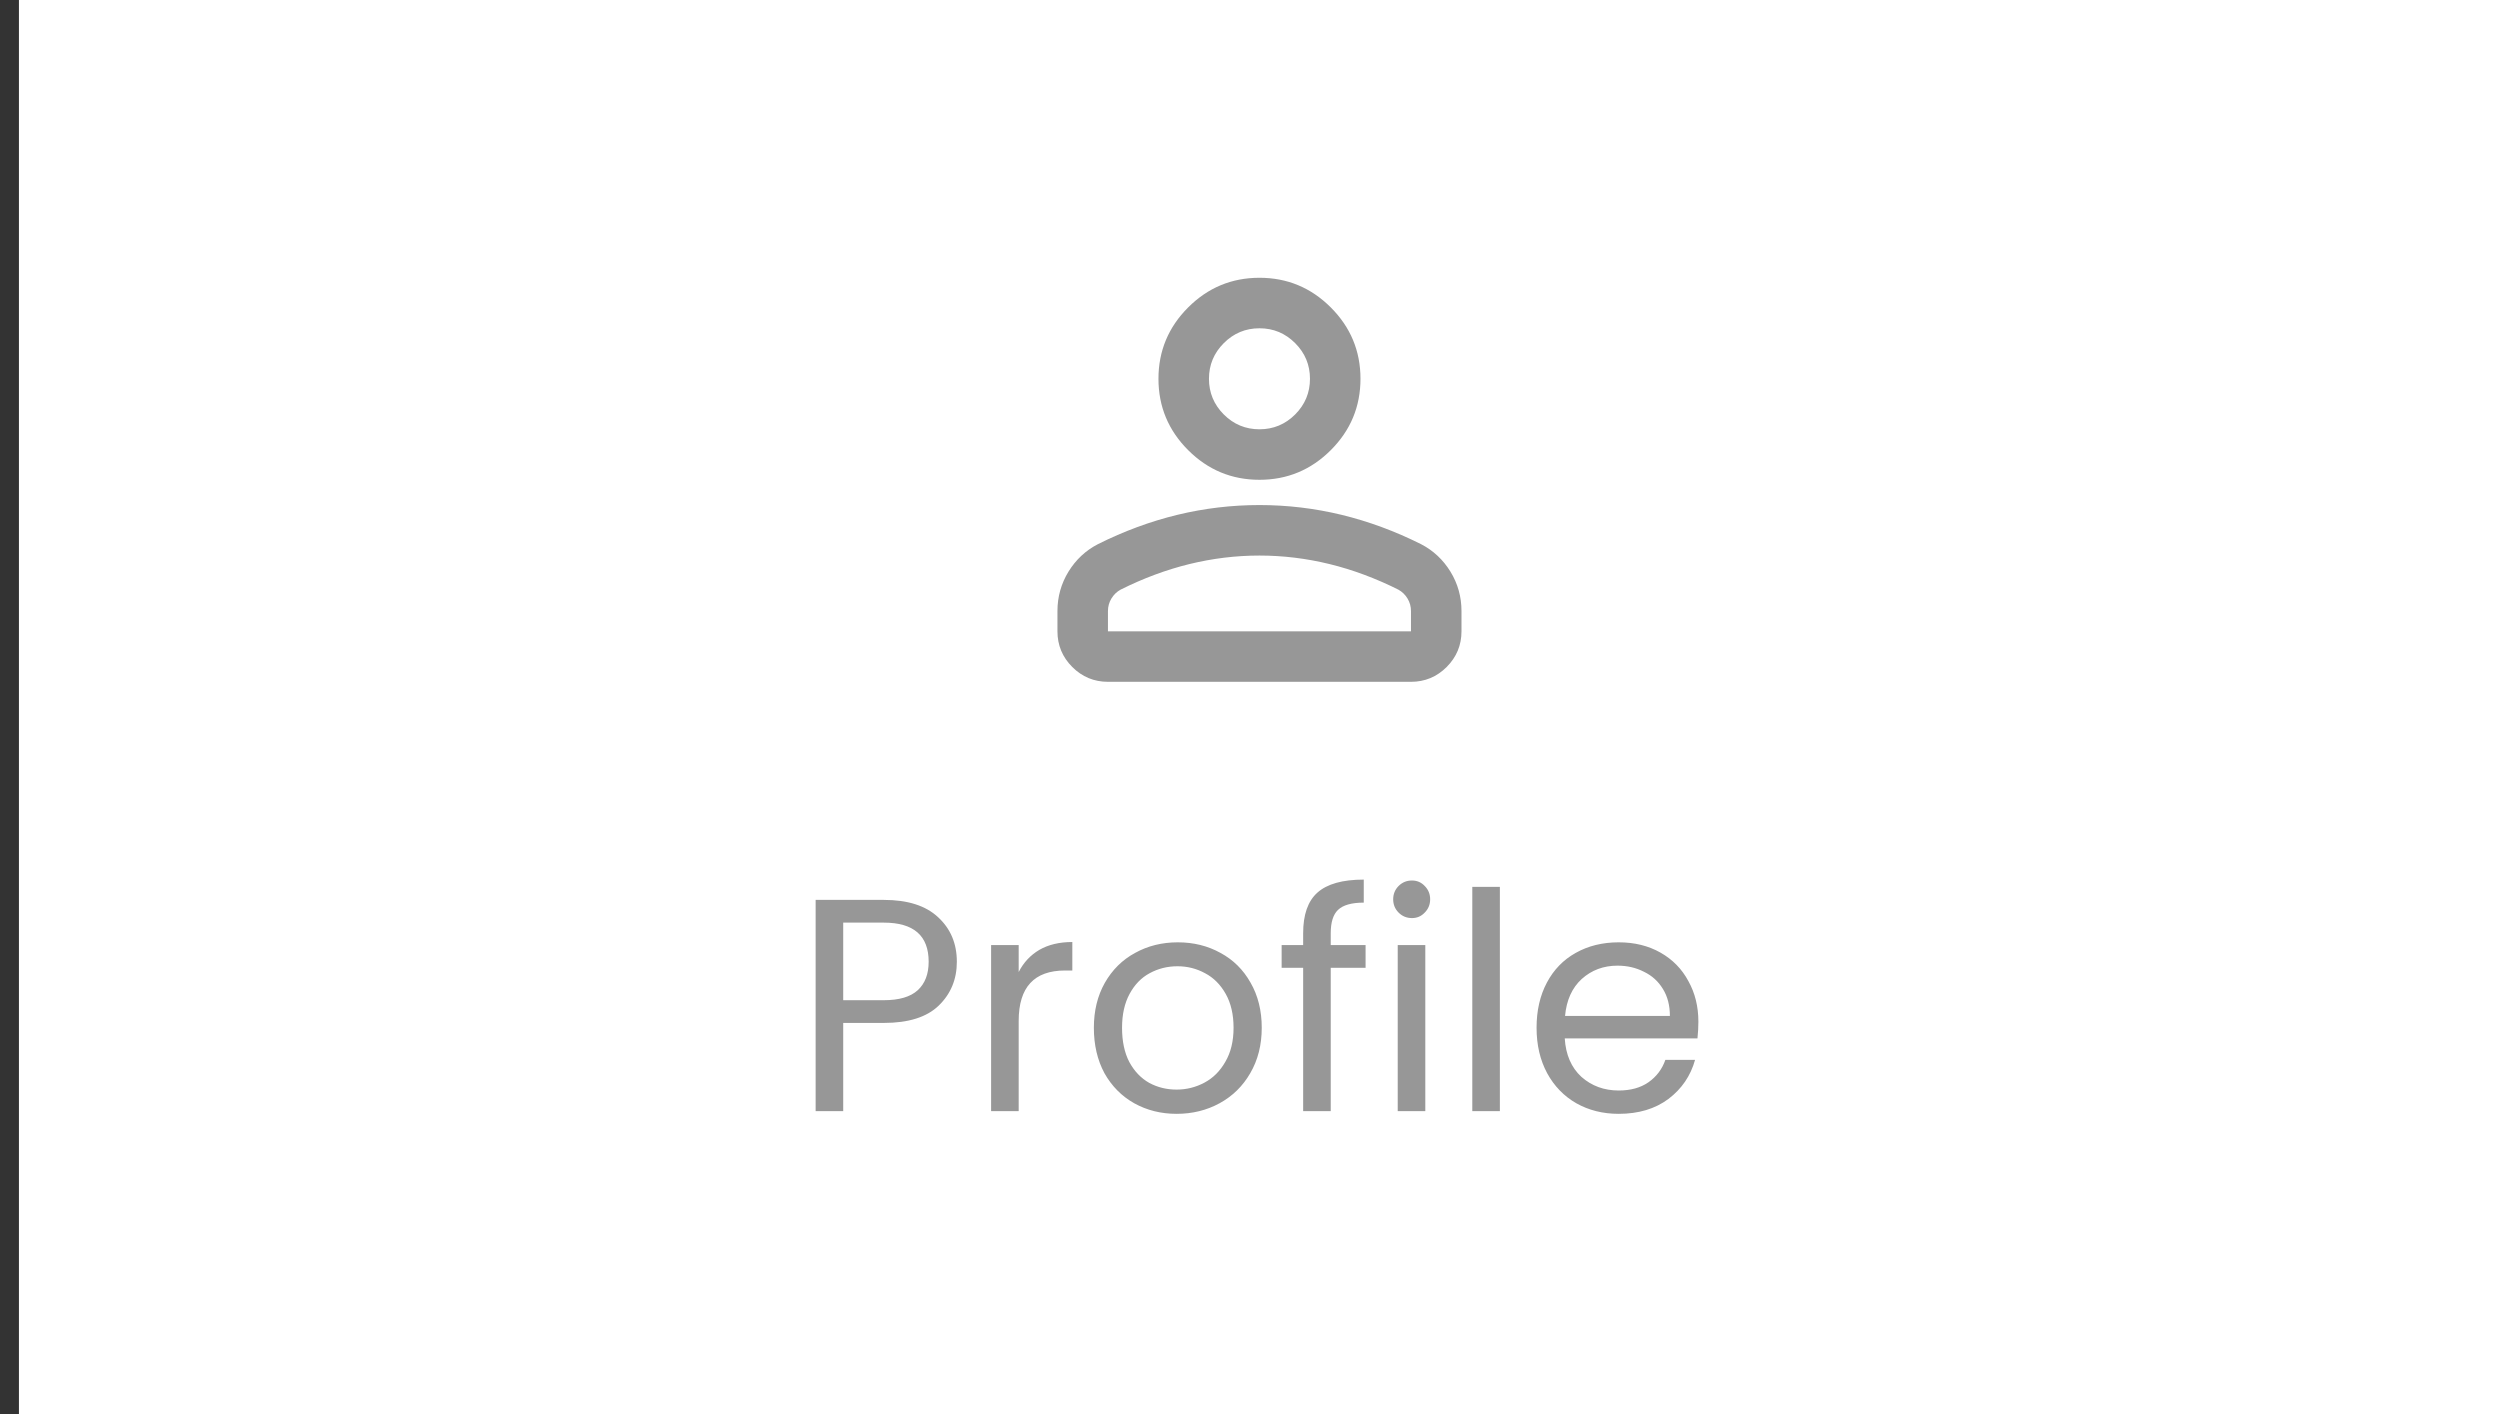<svg width="99" height="56" viewBox="0 0 99 56" fill="none" xmlns="http://www.w3.org/2000/svg">
<rect x="0" y="0" width="99" height="56" fill="#333333" stroke="none"/>
<rect width="98.25" height="56" transform="translate(0.75)" fill="white"/>
<mask id="mask0_54_3634" style="mask-type:alpha" maskUnits="userSpaceOnUse" x="37" y="7" width="25" height="24">
<rect x="37.875" y="7" width="24" height="24" fill="#D9D9D9"/>
</mask>
<g mask="url(#mask0_54_3634)">
<path d="M49.875 19C48.775 19 47.833 18.608 47.05 17.825C46.267 17.042 45.875 16.1 45.875 15C45.875 13.9 46.267 12.958 47.05 12.175C47.833 11.392 48.775 11 49.875 11C50.975 11 51.917 11.392 52.7 12.175C53.483 12.958 53.875 13.9 53.875 15C53.875 16.1 53.483 17.042 52.7 17.825C51.917 18.608 50.975 19 49.875 19ZM41.875 25V24.2C41.875 23.633 42.021 23.113 42.312 22.637C42.604 22.163 42.992 21.8 43.475 21.55C44.508 21.033 45.558 20.646 46.625 20.387C47.692 20.129 48.775 20 49.875 20C50.975 20 52.058 20.129 53.125 20.387C54.192 20.646 55.242 21.033 56.275 21.55C56.758 21.8 57.146 22.163 57.438 22.637C57.729 23.113 57.875 23.633 57.875 24.2V25C57.875 25.55 57.679 26.021 57.288 26.413C56.896 26.804 56.425 27 55.875 27H43.875C43.325 27 42.854 26.804 42.462 26.413C42.071 26.021 41.875 25.55 41.875 25ZM43.875 25H55.875V24.2C55.875 24.017 55.829 23.85 55.737 23.7C55.646 23.55 55.525 23.433 55.375 23.35C54.475 22.9 53.567 22.562 52.65 22.337C51.733 22.113 50.808 22 49.875 22C48.942 22 48.017 22.113 47.1 22.337C46.183 22.562 45.275 22.9 44.375 23.35C44.225 23.433 44.104 23.55 44.013 23.7C43.921 23.85 43.875 24.017 43.875 24.2V25ZM49.875 17C50.425 17 50.896 16.804 51.288 16.413C51.679 16.021 51.875 15.55 51.875 15C51.875 14.45 51.679 13.979 51.288 13.588C50.896 13.196 50.425 13 49.875 13C49.325 13 48.854 13.196 48.462 13.588C48.071 13.979 47.875 14.45 47.875 15C47.875 15.55 48.071 16.021 48.462 16.413C48.854 16.804 49.325 17 49.875 17Z" fill="#979797"/>
</g>
<path d="M37.891 38.084C37.891 38.78 37.651 39.36 37.171 39.824C36.699 40.28 35.975 40.508 34.999 40.508H33.391V44H32.299V35.636H34.999C35.943 35.636 36.659 35.864 37.147 36.32C37.643 36.776 37.891 37.364 37.891 38.084ZM34.999 39.608C35.607 39.608 36.055 39.476 36.343 39.212C36.631 38.948 36.775 38.572 36.775 38.084C36.775 37.052 36.183 36.536 34.999 36.536H33.391V39.608H34.999ZM40.34 38.492C40.532 38.116 40.804 37.824 41.156 37.616C41.516 37.408 41.952 37.304 42.464 37.304V38.432H42.176C40.952 38.432 40.34 39.096 40.34 40.424V44H39.248V37.424H40.34V38.492ZM46.593 44.108C45.977 44.108 45.417 43.968 44.913 43.688C44.417 43.408 44.025 43.012 43.737 42.5C43.457 41.98 43.317 41.38 43.317 40.7C43.317 40.028 43.461 39.436 43.749 38.924C44.045 38.404 44.445 38.008 44.949 37.736C45.453 37.456 46.017 37.316 46.641 37.316C47.265 37.316 47.829 37.456 48.333 37.736C48.837 38.008 49.233 38.4 49.521 38.912C49.817 39.424 49.965 40.02 49.965 40.7C49.965 41.38 49.813 41.98 49.509 42.5C49.213 43.012 48.809 43.408 48.297 43.688C47.785 43.968 47.217 44.108 46.593 44.108ZM46.593 43.148C46.985 43.148 47.353 43.056 47.697 42.872C48.041 42.688 48.317 42.412 48.525 42.044C48.741 41.676 48.849 41.228 48.849 40.7C48.849 40.172 48.745 39.724 48.537 39.356C48.329 38.988 48.057 38.716 47.721 38.54C47.385 38.356 47.021 38.264 46.629 38.264C46.229 38.264 45.861 38.356 45.525 38.54C45.197 38.716 44.933 38.988 44.733 39.356C44.533 39.724 44.433 40.172 44.433 40.7C44.433 41.236 44.529 41.688 44.721 42.056C44.921 42.424 45.185 42.7 45.513 42.884C45.841 43.06 46.201 43.148 46.593 43.148ZM54.077 38.324H52.697V44H51.605V38.324H50.753V37.424H51.605V36.956C51.605 36.22 51.793 35.684 52.169 35.348C52.553 35.004 53.165 34.832 54.005 34.832V35.744C53.525 35.744 53.185 35.84 52.985 36.032C52.793 36.216 52.697 36.524 52.697 36.956V37.424H54.077V38.324ZM55.914 36.356C55.706 36.356 55.53 36.284 55.386 36.14C55.242 35.996 55.17 35.82 55.17 35.612C55.17 35.404 55.242 35.228 55.386 35.084C55.53 34.94 55.706 34.868 55.914 34.868C56.114 34.868 56.282 34.94 56.418 35.084C56.562 35.228 56.634 35.404 56.634 35.612C56.634 35.82 56.562 35.996 56.418 36.14C56.282 36.284 56.114 36.356 55.914 36.356ZM56.442 37.424V44H55.35V37.424H56.442ZM59.395 35.12V44H58.303V35.12H59.395ZM67.256 40.46C67.256 40.668 67.244 40.888 67.22 41.12H61.964C62.004 41.768 62.224 42.276 62.624 42.644C63.032 43.004 63.524 43.184 64.1 43.184C64.572 43.184 64.964 43.076 65.276 42.86C65.596 42.636 65.82 42.34 65.948 41.972H67.124C66.948 42.604 66.596 43.12 66.068 43.52C65.54 43.912 64.884 44.108 64.1 44.108C63.476 44.108 62.916 43.968 62.42 43.688C61.932 43.408 61.548 43.012 61.268 42.5C60.988 41.98 60.848 41.38 60.848 40.7C60.848 40.02 60.984 39.424 61.256 38.912C61.528 38.4 61.908 38.008 62.396 37.736C62.892 37.456 63.46 37.316 64.1 37.316C64.724 37.316 65.276 37.452 65.756 37.724C66.236 37.996 66.604 38.372 66.86 38.852C67.124 39.324 67.256 39.86 67.256 40.46ZM66.128 40.232C66.128 39.816 66.036 39.46 65.852 39.164C65.668 38.86 65.416 38.632 65.096 38.48C64.784 38.32 64.436 38.24 64.052 38.24C63.5 38.24 63.028 38.416 62.636 38.768C62.252 39.12 62.032 39.608 61.976 40.232H66.128Z" fill="#979797"/>
</svg>
